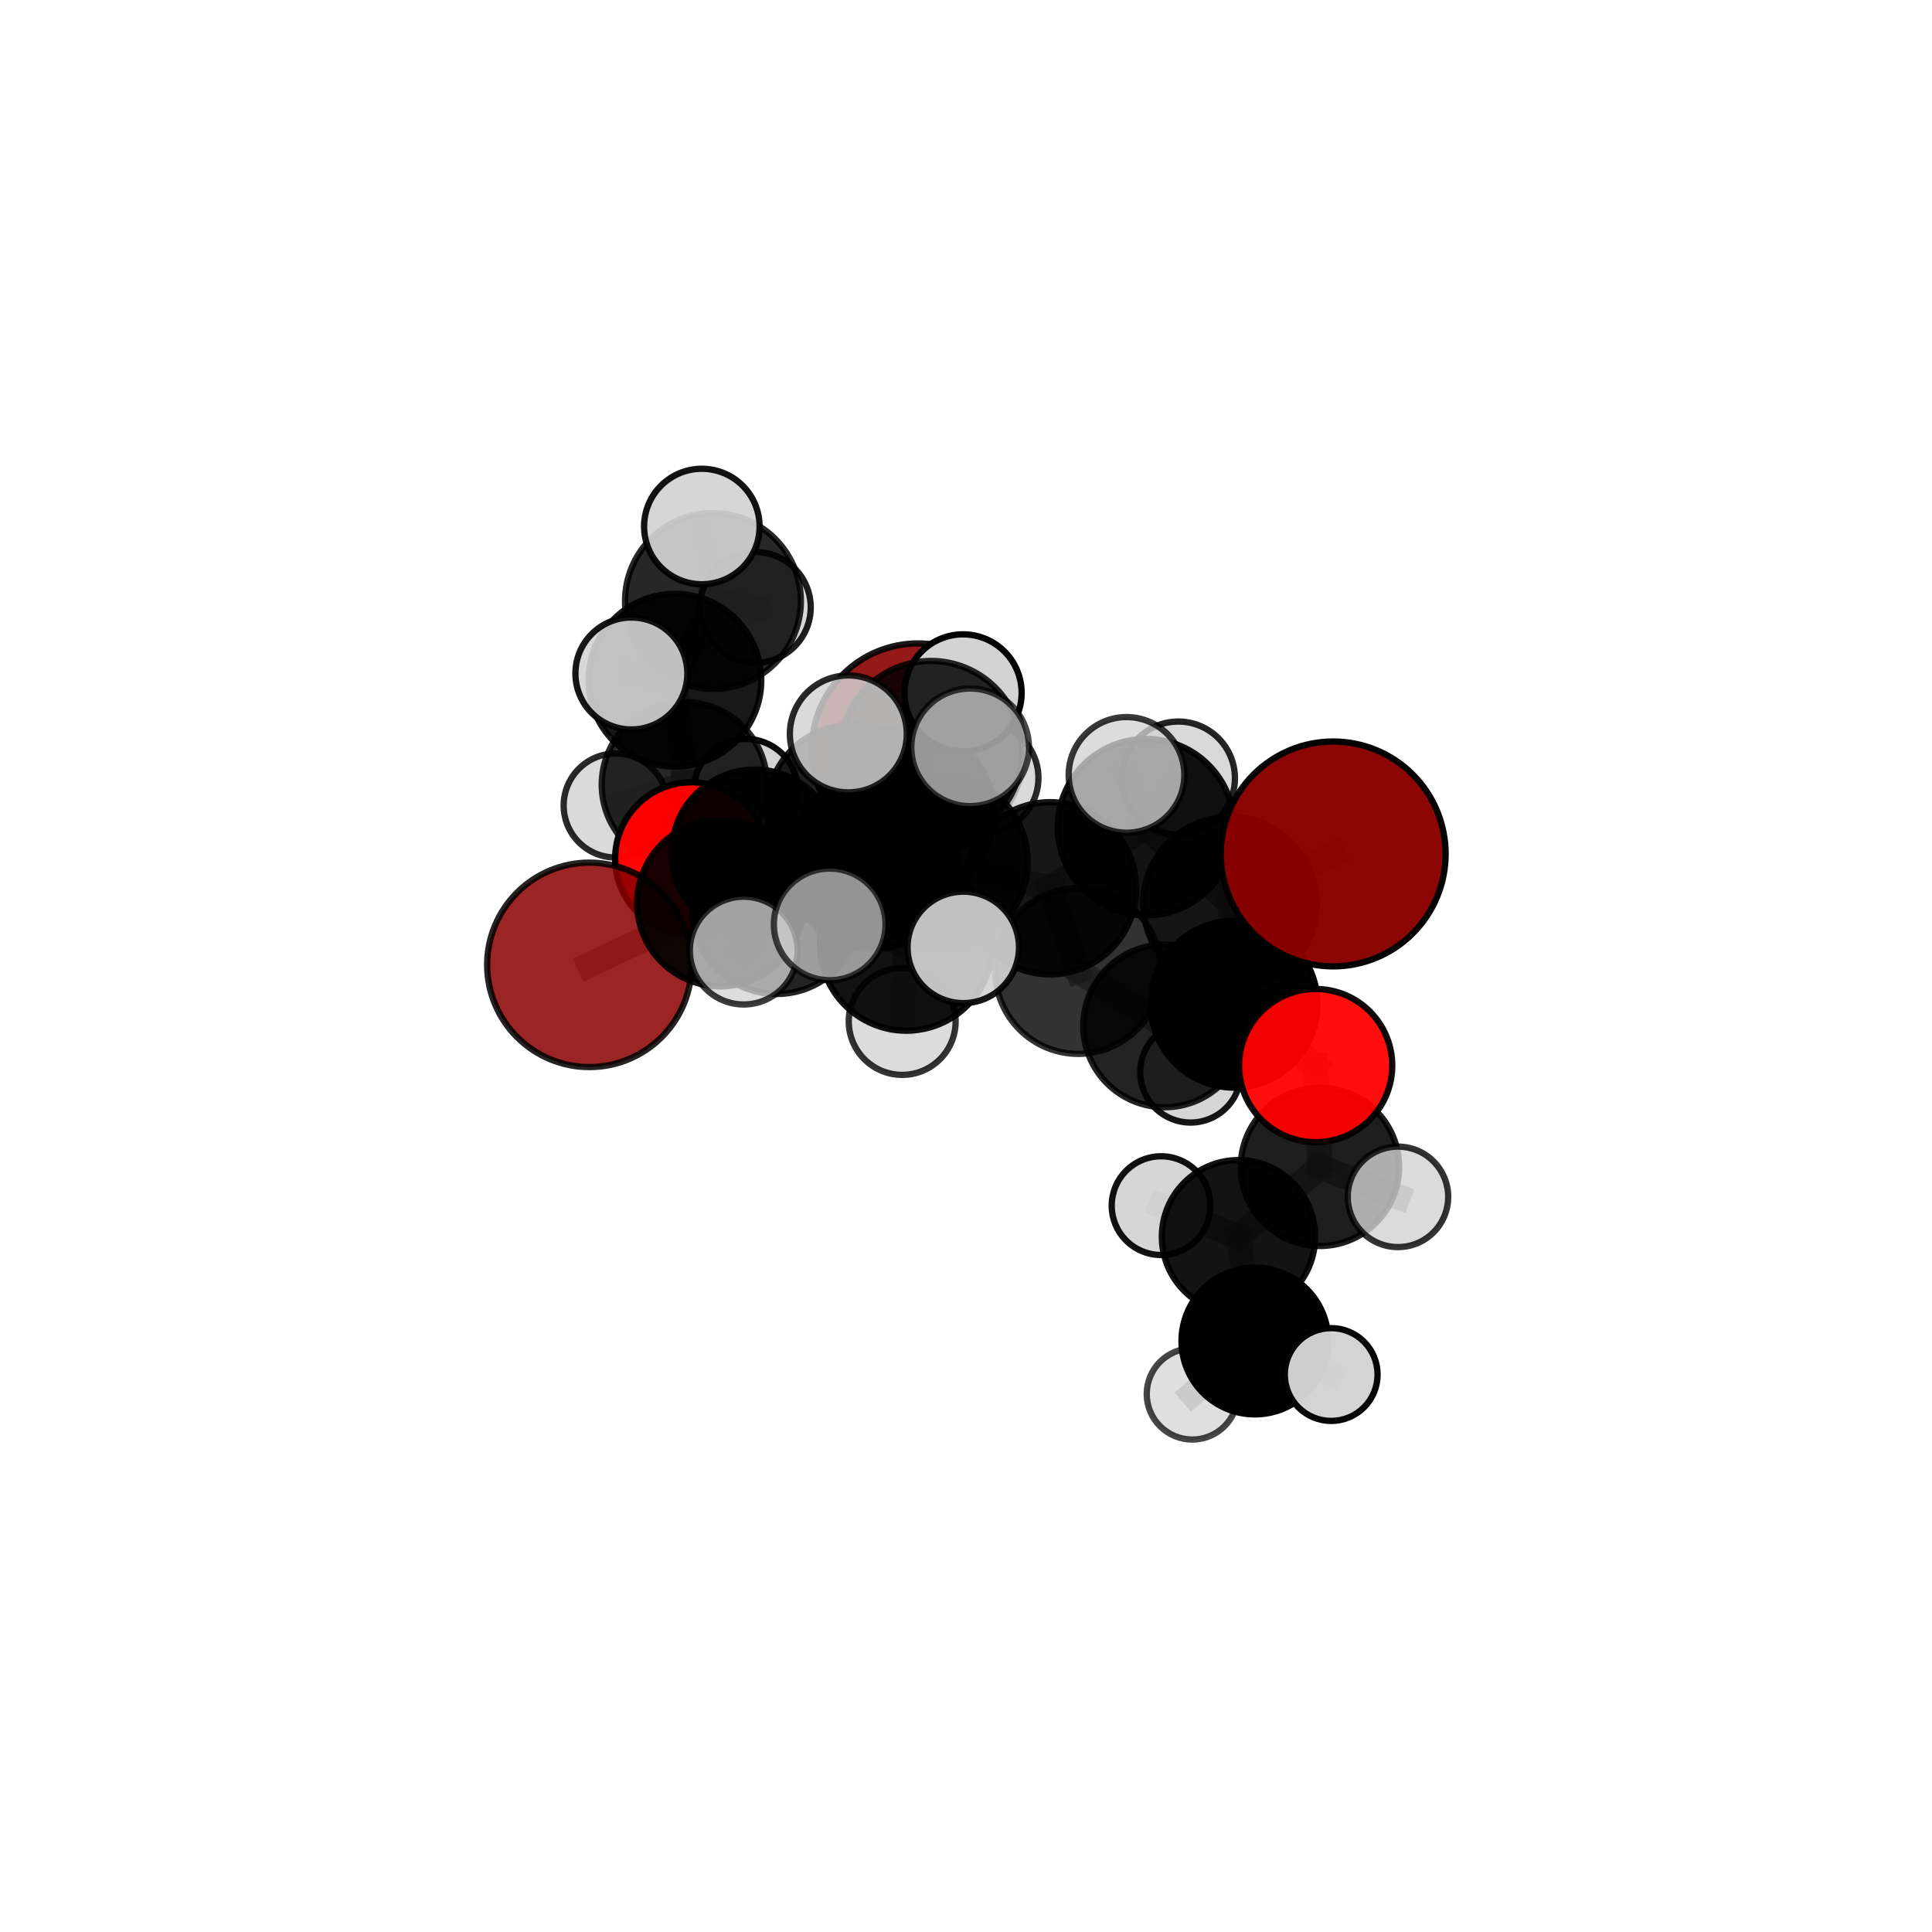 <?xml version="1.0" encoding="utf-8" standalone="no"?>
<!DOCTYPE svg PUBLIC "-//W3C//DTD SVG 1.1//EN"
  "http://www.w3.org/Graphics/SVG/1.1/DTD/svg11.dtd">
<svg xmlns:xlink="http://www.w3.org/1999/xlink" width="153pt" height="153pt" viewBox="0 0 153 153" xmlns="http://www.w3.org/2000/svg" version="1.1">
 <defs>
  <style type="text/css">*{stroke-linejoin: round; stroke-linecap: butt}</style>
 </defs>
 <g id="figure_1">
  <g id="patch_1">
   <path d="M 0 153 
L 153 153 
L 153 0 
L 0 0 
L 0 153 
z
" style="fill: none"/>
  </g>
  <g id="patch_2">
   <path d="M 7.2 145.8 
L 145.8 145.8 
L 145.8 7.2 
L 7.2 7.2 
L 7.2 145.8 
z
" style="fill: none"/>
  </g>
  <g id="axes_1">
   <g id="line2d_1">
    <path d="M 72.688 59.356 
L 67.447 64.097 
" clip-path="url(#p4997fd9fad)" style="fill: none; stroke: #808080; stroke-opacity: 0.705; stroke-width: 2; stroke-linecap: square"/>
   </g>
   <g id="line2d_2">
    <path d="M 67.447 64.097 
L 59.782 67.534 
" clip-path="url(#p4997fd9fad)" style="fill: none; stroke: #808080; stroke-opacity: 0.697; stroke-width: 2; stroke-linecap: square"/>
   </g>
   <g id="line2d_3">
    <path d="M 105.578 67.626 
L 97.406 71.549 
" clip-path="url(#p4997fd9fad)" style="fill: none; stroke: #808080; stroke-opacity: 0.749; stroke-width: 2; stroke-linecap: square"/>
   </g>
   <g id="line2d_4">
    <path d="M 97.406 71.549 
L 97.733 79.526 
" clip-path="url(#p4997fd9fad)" style="fill: none; stroke: #808080; stroke-opacity: 0.712; stroke-width: 2; stroke-linecap: square"/>
   </g>
   <g id="line2d_5">
    <path d="M 46.674 76.409 
L 57.049 71.522 
" clip-path="url(#p4997fd9fad)" style="fill: none; stroke: #808080; stroke-opacity: 0.679; stroke-width: 2; stroke-linecap: square"/>
   </g>
   <g id="line2d_6">
    <path d="M 57.049 71.522 
L 59.782 67.534 
" clip-path="url(#p4997fd9fad)" style="fill: none; stroke: #808080; stroke-opacity: 0.69; stroke-width: 2; stroke-linecap: square"/>
   </g>
   <g id="line2d_7">
    <path d="M 104.189 84.387 
L 97.733 79.526 
" clip-path="url(#p4997fd9fad)" style="fill: none; stroke: #808080; stroke-opacity: 0.685; stroke-width: 2; stroke-linecap: square"/>
   </g>
   <g id="line2d_8">
    <path d="M 104.189 84.387 
L 104.528 92.404 
" clip-path="url(#p4997fd9fad)" style="fill: none; stroke: #808080; stroke-opacity: 0.661; stroke-width: 2; stroke-linecap: square"/>
   </g>
   <g id="line2d_9">
    <path d="M 104.528 92.404 
L 98.079 97.94 
" clip-path="url(#p4997fd9fad)" style="fill: none; stroke: #808080; stroke-opacity: 0.63; stroke-width: 2; stroke-linecap: square"/>
   </g>
   <g id="line2d_10">
    <path d="M 104.528 92.404 
L 110.709 94.782 
" clip-path="url(#p4997fd9fad)" style="fill: none; stroke: #808080; stroke-opacity: 0.64; stroke-width: 2; stroke-linecap: square"/>
   </g>
   <g id="line2d_11">
    <path d="M 54.749 67.984 
L 59.782 67.534 
" clip-path="url(#p4997fd9fad)" style="fill: none; stroke: #808080; stroke-opacity: 0.681; stroke-width: 2; stroke-linecap: square"/>
   </g>
   <g id="line2d_12">
    <path d="M 54.749 67.984 
L 54.2 62.141 
" clip-path="url(#p4997fd9fad)" style="fill: none; stroke: #808080; stroke-opacity: 0.678; stroke-width: 2; stroke-linecap: square"/>
   </g>
   <g id="line2d_13">
    <path d="M 54.2 62.141 
L 53.449 53.867 
" clip-path="url(#p4997fd9fad)" style="fill: none; stroke: #808080; stroke-opacity: 0.706; stroke-width: 2; stroke-linecap: square"/>
   </g>
   <g id="line2d_14">
    <path d="M 54.2 62.141 
L 48.757 63.79 
" clip-path="url(#p4997fd9fad)" style="fill: none; stroke: #808080; stroke-opacity: 0.676; stroke-width: 2; stroke-linecap: square"/>
   </g>
   <g id="line2d_15">
    <path d="M 54.2 62.141 
L 59.058 62.641 
" clip-path="url(#p4997fd9fad)" style="fill: none; stroke: #808080; stroke-opacity: 0.677; stroke-width: 2; stroke-linecap: square"/>
   </g>
   <g id="line2d_16">
    <path d="M 74.474 68.232 
L 83.158 70.343 
" clip-path="url(#p4997fd9fad)" style="fill: none; stroke: #808080; stroke-opacity: 0.732; stroke-width: 2; stroke-linecap: square"/>
   </g>
   <g id="line2d_17">
    <path d="M 74.474 68.232 
L 69.15 68.341 
" clip-path="url(#p4997fd9fad)" style="fill: none; stroke: #808080; stroke-opacity: 0.73; stroke-width: 2; stroke-linecap: square"/>
   </g>
   <g id="line2d_18">
    <path d="M 74.474 68.232 
L 73.727 59.543 
" clip-path="url(#p4997fd9fad)" style="fill: none; stroke: #808080; stroke-opacity: 0.762; stroke-width: 2; stroke-linecap: square"/>
   </g>
   <g id="line2d_19">
    <path d="M 74.474 68.232 
L 71.769 74.784 
" clip-path="url(#p4997fd9fad)" style="fill: none; stroke: #808080; stroke-opacity: 0.733; stroke-width: 2; stroke-linecap: square"/>
   </g>
   <g id="line2d_20">
    <path d="M 83.158 70.343 
L 90.756 65.507 
" clip-path="url(#p4997fd9fad)" style="fill: none; stroke: #808080; stroke-opacity: 0.737; stroke-width: 2; stroke-linecap: square"/>
   </g>
   <g id="line2d_21">
    <path d="M 83.158 70.343 
L 85.39 76.891 
" clip-path="url(#p4997fd9fad)" style="fill: none; stroke: #808080; stroke-opacity: 0.705; stroke-width: 2; stroke-linecap: square"/>
   </g>
   <g id="line2d_22">
    <path d="M 69.15 68.341 
L 61.508 72.029 
" clip-path="url(#p4997fd9fad)" style="fill: none; stroke: #808080; stroke-opacity: 0.713; stroke-width: 2; stroke-linecap: square"/>
   </g>
   <g id="line2d_23">
    <path d="M 69.15 68.341 
L 71.937 64.413 
" clip-path="url(#p4997fd9fad)" style="fill: none; stroke: #808080; stroke-opacity: 0.721; stroke-width: 2; stroke-linecap: square"/>
   </g>
   <g id="line2d_24">
    <path d="M 73.727 59.543 
L 67.182 58.119 
" clip-path="url(#p4997fd9fad)" style="fill: none; stroke: #808080; stroke-opacity: 0.789; stroke-width: 2; stroke-linecap: square"/>
   </g>
   <g id="line2d_25">
    <path d="M 73.727 59.543 
L 76.826 59.181 
" clip-path="url(#p4997fd9fad)" style="fill: none; stroke: #808080; stroke-opacity: 0.792; stroke-width: 2; stroke-linecap: square"/>
   </g>
   <g id="line2d_26">
    <path d="M 73.727 59.543 
L 76.268 54.873 
" clip-path="url(#p4997fd9fad)" style="fill: none; stroke: #808080; stroke-opacity: 0.79; stroke-width: 2; stroke-linecap: square"/>
   </g>
   <g id="line2d_27">
    <path d="M 71.769 74.784 
L 65.705 73.205 
" clip-path="url(#p4997fd9fad)" style="fill: none; stroke: #808080; stroke-opacity: 0.734; stroke-width: 2; stroke-linecap: square"/>
   </g>
   <g id="line2d_28">
    <path d="M 71.769 74.784 
L 71.447 80.891 
" clip-path="url(#p4997fd9fad)" style="fill: none; stroke: #808080; stroke-opacity: 0.711; stroke-width: 2; stroke-linecap: square"/>
   </g>
   <g id="line2d_29">
    <path d="M 71.769 74.784 
L 76.284 75.026 
" clip-path="url(#p4997fd9fad)" style="fill: none; stroke: #808080; stroke-opacity: 0.733; stroke-width: 2; stroke-linecap: square"/>
   </g>
   <g id="line2d_30">
    <path d="M 90.756 65.507 
L 97.406 71.549 
" clip-path="url(#p4997fd9fad)" style="fill: none; stroke: #808080; stroke-opacity: 0.741; stroke-width: 2; stroke-linecap: square"/>
   </g>
   <g id="line2d_31">
    <path d="M 90.756 65.507 
L 89.212 61.366 
" clip-path="url(#p4997fd9fad)" style="fill: none; stroke: #808080; stroke-opacity: 0.765; stroke-width: 2; stroke-linecap: square"/>
   </g>
   <g id="line2d_32">
    <path d="M 90.756 65.507 
L 93.316 61.623 
" clip-path="url(#p4997fd9fad)" style="fill: none; stroke: #808080; stroke-opacity: 0.753; stroke-width: 2; stroke-linecap: square"/>
   </g>
   <g id="line2d_33">
    <path d="M 85.39 76.891 
L 92.229 81.245 
" clip-path="url(#p4997fd9fad)" style="fill: none; stroke: #808080; stroke-opacity: 0.677; stroke-width: 2; stroke-linecap: square"/>
   </g>
   <g id="line2d_34">
    <path d="M 61.508 72.029 
L 57.049 71.522 
" clip-path="url(#p4997fd9fad)" style="fill: none; stroke: #808080; stroke-opacity: 0.697; stroke-width: 2; stroke-linecap: square"/>
   </g>
   <g id="line2d_35">
    <path d="M 61.508 72.029 
L 58.896 75.28 
" clip-path="url(#p4997fd9fad)" style="fill: none; stroke: #808080; stroke-opacity: 0.704; stroke-width: 2; stroke-linecap: square"/>
   </g>
   <g id="line2d_36">
    <path d="M 71.937 64.413 
L 67.447 64.097 
" clip-path="url(#p4997fd9fad)" style="fill: none; stroke: #808080; stroke-opacity: 0.713; stroke-width: 2; stroke-linecap: square"/>
   </g>
   <g id="line2d_37">
    <path d="M 71.937 64.413 
L 77.848 61.604 
" clip-path="url(#p4997fd9fad)" style="fill: none; stroke: #808080; stroke-opacity: 0.727; stroke-width: 2; stroke-linecap: square"/>
   </g>
   <g id="line2d_38">
    <path d="M 92.229 81.245 
L 97.733 79.526 
" clip-path="url(#p4997fd9fad)" style="fill: none; stroke: #808080; stroke-opacity: 0.68; stroke-width: 2; stroke-linecap: square"/>
   </g>
   <g id="line2d_39">
    <path d="M 92.229 81.245 
L 94.285 84.91 
" clip-path="url(#p4997fd9fad)" style="fill: none; stroke: #808080; stroke-opacity: 0.654; stroke-width: 2; stroke-linecap: square"/>
   </g>
   <g id="line2d_40">
    <path d="M 98.079 97.94 
L 99.378 106.196 
" clip-path="url(#p4997fd9fad)" style="fill: none; stroke: #808080; stroke-opacity: 0.598; stroke-width: 2; stroke-linecap: square"/>
   </g>
   <g id="line2d_41">
    <path d="M 98.079 97.94 
L 91.95 95.478 
" clip-path="url(#p4997fd9fad)" style="fill: none; stroke: #808080; stroke-opacity: 0.619; stroke-width: 2; stroke-linecap: square"/>
   </g>
   <g id="line2d_42">
    <path d="M 53.449 53.867 
L 56.461 47.596 
" clip-path="url(#p4997fd9fad)" style="fill: none; stroke: #808080; stroke-opacity: 0.737; stroke-width: 2; stroke-linecap: square"/>
   </g>
   <g id="line2d_43">
    <path d="M 53.449 53.867 
L 50 53.335 
" clip-path="url(#p4997fd9fad)" style="fill: none; stroke: #808080; stroke-opacity: 0.735; stroke-width: 2; stroke-linecap: square"/>
   </g>
   <g id="line2d_44">
    <path d="M 99.378 106.196 
L 94.421 110.393 
" clip-path="url(#p4997fd9fad)" style="fill: none; stroke: #808080; stroke-opacity: 0.57; stroke-width: 2; stroke-linecap: square"/>
   </g>
   <g id="line2d_45">
    <path d="M 99.378 106.196 
L 105.42 108.852 
" clip-path="url(#p4997fd9fad)" style="fill: none; stroke: #808080; stroke-opacity: 0.577; stroke-width: 2; stroke-linecap: square"/>
   </g>
   <g id="line2d_46">
    <path d="M 56.461 47.596 
L 55.58 41.695 
" clip-path="url(#p4997fd9fad)" style="fill: none; stroke: #808080; stroke-opacity: 0.762; stroke-width: 2; stroke-linecap: square"/>
   </g>
   <g id="line2d_47">
    <path d="M 56.461 47.596 
L 59.82 48.102 
" clip-path="url(#p4997fd9fad)" style="fill: none; stroke: #808080; stroke-opacity: 0.739; stroke-width: 2; stroke-linecap: square"/>
   </g>
   <g id="Path3DCollection_1">
    <path d="M 59.82 52.487 
C 60.983 52.487 62.098 52.025 62.92 51.203 
C 63.743 50.38 64.204 49.265 64.204 48.102 
C 64.204 46.94 63.743 45.825 62.92 45.002 
C 62.098 44.18 60.983 43.718 59.82 43.718 
C 58.657 43.718 57.542 44.18 56.72 45.002 
C 55.898 45.825 55.436 46.94 55.436 48.102 
C 55.436 49.265 55.898 50.38 56.72 51.203 
C 57.542 52.025 58.657 52.487 59.82 52.487 
z
" clip-path="url(#p4997fd9fad)" style="fill: #d3d3d3; fill-opacity: 0.88; stroke: #000000; stroke-opacity: 0.88; stroke-width: 0.5"/>
    <path d="M 59.058 66.767 
C 60.152 66.767 61.201 66.332 61.975 65.559 
C 62.749 64.785 63.183 63.736 63.183 62.641 
C 63.183 61.547 62.749 60.498 61.975 59.724 
C 61.201 58.951 60.152 58.516 59.058 58.516 
C 57.964 58.516 56.914 58.951 56.141 59.724 
C 55.367 60.498 54.932 61.547 54.932 62.641 
C 54.932 63.736 55.367 64.785 56.141 65.559 
C 56.914 66.332 57.964 66.767 59.058 66.767 
z
" clip-path="url(#p4997fd9fad)" style="fill: #d3d3d3; fill-opacity: 0.958; stroke: #000000; stroke-opacity: 0.958; stroke-width: 0.5"/>
    <path d="M 48.757 67.91 
C 49.849 67.91 50.897 67.475 51.67 66.703 
C 52.442 65.931 52.876 64.883 52.876 63.79 
C 52.876 62.698 52.442 61.65 51.67 60.878 
C 50.897 60.105 49.849 59.671 48.757 59.671 
C 47.665 59.671 46.617 60.105 45.844 60.878 
C 45.072 61.65 44.638 62.698 44.638 63.79 
C 44.638 64.883 45.072 65.931 45.844 66.703 
C 46.617 67.475 47.665 67.91 48.757 67.91 
z
" clip-path="url(#p4997fd9fad)" style="fill: #d3d3d3; fill-opacity: 0.835; stroke: #000000; stroke-opacity: 0.835; stroke-width: 0.5"/>
    <path d="M 56.461 54.558 
C 58.308 54.558 60.079 53.824 61.384 52.518 
C 62.69 51.213 63.423 49.442 63.423 47.596 
C 63.423 45.749 62.69 43.978 61.384 42.673 
C 60.079 41.367 58.308 40.634 56.461 40.634 
C 54.615 40.634 52.844 41.367 51.539 42.673 
C 50.233 43.978 49.499 45.749 49.499 47.596 
C 49.499 49.442 50.233 51.213 51.539 52.518 
C 52.844 53.824 54.615 54.558 56.461 54.558 
z
" clip-path="url(#p4997fd9fad)" style="fill-opacity: 0.847; stroke: #000000; stroke-opacity: 0.847; stroke-width: 0.5"/>
    <path d="M 54.2 68.688 
C 55.936 68.688 57.602 67.999 58.829 66.771 
C 60.057 65.543 60.747 63.877 60.747 62.141 
C 60.747 60.405 60.057 58.739 58.829 57.511 
C 57.602 56.283 55.936 55.594 54.2 55.594 
C 52.463 55.594 50.798 56.283 49.57 57.511 
C 48.342 58.739 47.652 60.405 47.652 62.141 
C 47.652 63.877 48.342 65.543 49.57 66.771 
C 50.798 67.999 52.463 68.688 54.2 68.688 
z
" clip-path="url(#p4997fd9fad)" style="fill-opacity: 0.841; stroke: #000000; stroke-opacity: 0.841; stroke-width: 0.5"/>
    <path d="M 55.58 46.268 
C 56.792 46.268 57.956 45.786 58.813 44.929 
C 59.671 44.071 60.153 42.908 60.153 41.695 
C 60.153 40.482 59.671 39.319 58.813 38.462 
C 57.956 37.604 56.792 37.122 55.58 37.122 
C 54.367 37.122 53.204 37.604 52.346 38.462 
C 51.489 39.319 51.007 40.482 51.007 41.695 
C 51.007 42.908 51.489 44.071 52.346 44.929 
C 53.204 45.786 54.367 46.268 55.58 46.268 
z
" clip-path="url(#p4997fd9fad)" style="fill: #d3d3d3; fill-opacity: 0.924; stroke: #000000; stroke-opacity: 0.924; stroke-width: 0.5"/>
    <path d="M 53.449 60.706 
C 55.262 60.706 57.002 59.985 58.285 58.703 
C 59.567 57.42 60.288 55.681 60.288 53.867 
C 60.288 52.053 59.567 50.313 58.285 49.031 
C 57.002 47.748 55.262 47.027 53.449 47.027 
C 51.635 47.027 49.895 47.748 48.613 49.031 
C 47.33 50.313 46.609 52.053 46.609 53.867 
C 46.609 55.681 47.33 57.42 48.613 58.703 
C 49.895 59.985 51.635 60.706 53.449 60.706 
z
" clip-path="url(#p4997fd9fad)" style="fill-opacity: 0.905; stroke: #000000; stroke-opacity: 0.905; stroke-width: 0.5"/>
    <path d="M 72.688 67.757 
C 74.916 67.757 77.053 66.872 78.628 65.296 
C 80.204 63.721 81.089 61.584 81.089 59.356 
C 81.089 57.129 80.204 54.992 78.628 53.416 
C 77.053 51.841 74.916 50.956 72.688 50.956 
C 70.461 50.956 68.324 51.841 66.748 53.416 
C 65.173 54.992 64.288 57.129 64.288 59.356 
C 64.288 61.584 65.173 63.721 66.748 65.296 
C 68.324 66.872 70.461 67.757 72.688 67.757 
z
" clip-path="url(#p4997fd9fad)" style="fill: #8b0000; fill-opacity: 0.901; stroke: #000000; stroke-opacity: 0.901; stroke-width: 0.5"/>
    <path d="M 54.749 74.017 
C 56.349 74.017 57.884 73.382 59.015 72.25 
C 60.147 71.119 60.783 69.584 60.783 67.984 
C 60.783 66.384 60.147 64.849 59.015 63.718 
C 57.884 62.586 56.349 61.95 54.749 61.95 
C 53.149 61.95 51.614 62.586 50.483 63.718 
C 49.351 64.849 48.716 66.384 48.716 67.984 
C 48.716 69.584 49.351 71.119 50.483 72.25 
C 51.614 73.382 53.149 74.017 54.749 74.017 
z
" clip-path="url(#p4997fd9fad)" style="fill: #ff0000; fill-opacity: 0.981; stroke: #000000; stroke-opacity: 0.981; stroke-width: 0.5"/>
    <path d="M 50 57.766 
C 51.176 57.766 52.303 57.3 53.134 56.468 
C 53.965 55.637 54.432 54.51 54.432 53.335 
C 54.432 52.159 53.965 51.032 53.134 50.201 
C 52.303 49.37 51.176 48.903 50 48.903 
C 48.825 48.903 47.698 49.37 46.867 50.201 
C 46.036 51.032 45.569 52.159 45.569 53.335 
C 45.569 54.51 46.036 55.637 46.867 56.468 
C 47.698 57.3 48.825 57.766 50 57.766 
z
" clip-path="url(#p4997fd9fad)" style="fill: #d3d3d3; fill-opacity: 0.909; stroke: #000000; stroke-opacity: 0.909; stroke-width: 0.5"/>
    <path d="M 59.782 74.122 
C 61.529 74.122 63.205 73.428 64.44 72.192 
C 65.676 70.957 66.37 69.281 66.37 67.534 
C 66.37 65.787 65.676 64.111 64.44 62.875 
C 63.205 61.64 61.529 60.945 59.782 60.945 
C 58.035 60.945 56.359 61.64 55.123 62.875 
C 53.888 64.111 53.193 65.787 53.193 67.534 
C 53.193 69.281 53.888 70.957 55.123 72.192 
C 56.359 73.428 58.035 74.122 59.782 74.122 
z
" clip-path="url(#p4997fd9fad)" style="fill-opacity: 0.938; stroke: #000000; stroke-opacity: 0.938; stroke-width: 0.5"/>
    <path d="M 67.447 70.79 
C 69.222 70.79 70.924 70.085 72.179 68.83 
C 73.434 67.575 74.139 65.872 74.139 64.097 
C 74.139 62.323 73.434 60.62 72.179 59.365 
C 70.924 58.11 69.222 57.405 67.447 57.405 
C 65.672 57.405 63.969 58.11 62.714 59.365 
C 61.459 60.62 60.754 62.323 60.754 64.097 
C 60.754 65.872 61.459 67.575 62.714 68.83 
C 63.969 70.085 65.672 70.79 67.447 70.79 
z
" clip-path="url(#p4997fd9fad)" style="fill-opacity: 0.881; stroke: #000000; stroke-opacity: 0.881; stroke-width: 0.5"/>
    <path d="M 46.674 84.504 
C 48.821 84.504 50.88 83.651 52.398 82.133 
C 53.916 80.615 54.769 78.556 54.769 76.409 
C 54.769 74.262 53.916 72.203 52.398 70.685 
C 50.88 69.167 48.821 68.314 46.674 68.314 
C 44.527 68.314 42.468 69.167 40.95 70.685 
C 39.431 72.203 38.579 74.262 38.579 76.409 
C 38.579 78.556 39.431 80.615 40.95 82.133 
C 42.468 83.651 44.527 84.504 46.674 84.504 
z
" clip-path="url(#p4997fd9fad)" style="fill: #8b0000; fill-opacity: 0.858; stroke: #000000; stroke-opacity: 0.858; stroke-width: 0.5"/>
    <path d="M 57.049 78.111 
C 58.796 78.111 60.472 77.417 61.708 76.181 
C 62.944 74.945 63.638 73.269 63.638 71.522 
C 63.638 69.774 62.944 68.098 61.708 66.862 
C 60.472 65.627 58.796 64.933 57.049 64.933 
C 55.301 64.933 53.625 65.627 52.389 66.862 
C 51.154 68.098 50.459 69.774 50.459 71.522 
C 50.459 73.269 51.154 74.945 52.389 76.181 
C 53.625 77.417 55.301 78.111 57.049 78.111 
z
" clip-path="url(#p4997fd9fad)" style="fill-opacity: 0.901; stroke: #000000; stroke-opacity: 0.901; stroke-width: 0.5"/>
    <path d="M 77.848 65.993 
C 79.012 65.993 80.128 65.53 80.951 64.707 
C 81.774 63.884 82.237 62.768 82.237 61.604 
C 82.237 60.441 81.774 59.324 80.951 58.501 
C 80.128 57.678 79.012 57.216 77.848 57.216 
C 76.684 57.216 75.568 57.678 74.745 58.501 
C 73.922 59.324 73.46 60.441 73.46 61.604 
C 73.46 62.768 73.922 63.884 74.745 64.707 
C 75.568 65.53 76.684 65.993 77.848 65.993 
z
" clip-path="url(#p4997fd9fad)" style="fill: #d3d3d3; fill-opacity: 0.834; stroke: #000000; stroke-opacity: 0.834; stroke-width: 0.5"/>
    <path d="M 71.937 71.208 
C 73.739 71.208 75.468 70.492 76.742 69.218 
C 78.016 67.944 78.732 66.215 78.732 64.413 
C 78.732 62.611 78.016 60.883 76.742 59.609 
C 75.468 58.335 73.739 57.619 71.937 57.619 
C 70.136 57.619 68.407 58.335 67.133 59.609 
C 65.859 60.883 65.143 62.611 65.143 64.413 
C 65.143 66.215 65.859 67.944 67.133 69.218 
C 68.407 70.492 70.136 71.208 71.937 71.208 
z
" clip-path="url(#p4997fd9fad)" style="fill-opacity: 0.881; stroke: #000000; stroke-opacity: 0.881; stroke-width: 0.5"/>
    <path d="M 94.285 88.898 
C 95.343 88.898 96.357 88.478 97.105 87.73 
C 97.853 86.982 98.273 85.968 98.273 84.91 
C 98.273 83.853 97.853 82.838 97.105 82.091 
C 96.357 81.343 95.343 80.923 94.285 80.923 
C 93.228 80.923 92.213 81.343 91.465 82.091 
C 90.718 82.838 90.297 83.853 90.297 84.91 
C 90.297 85.968 90.718 86.982 91.465 87.73 
C 92.213 88.478 93.228 88.898 94.285 88.898 
z
" clip-path="url(#p4997fd9fad)" style="fill: #d3d3d3; fill-opacity: 0.915; stroke: #000000; stroke-opacity: 0.915; stroke-width: 0.5"/>
    <path d="M 61.508 78.717 
C 63.282 78.717 64.983 78.012 66.238 76.758 
C 67.492 75.504 68.196 73.803 68.196 72.029 
C 68.196 70.255 67.492 68.554 66.238 67.3 
C 64.983 66.046 63.282 65.341 61.508 65.341 
C 59.735 65.341 58.033 66.046 56.779 67.3 
C 55.525 68.554 54.82 70.255 54.82 72.029 
C 54.82 73.803 55.525 75.504 56.779 76.758 
C 58.033 78.012 59.735 78.717 61.508 78.717 
z
" clip-path="url(#p4997fd9fad)" style="fill-opacity: 0.862; stroke: #000000; stroke-opacity: 0.862; stroke-width: 0.5"/>
    <path d="M 69.15 75.135 
C 70.952 75.135 72.68 74.419 73.955 73.145 
C 75.229 71.871 75.945 70.143 75.945 68.341 
C 75.945 66.539 75.229 64.81 73.955 63.536 
C 72.68 62.262 70.952 61.546 69.15 61.546 
C 67.348 61.546 65.62 62.262 64.346 63.536 
C 63.072 64.81 62.356 66.539 62.356 68.341 
C 62.356 70.143 63.072 71.871 64.346 73.145 
C 65.62 74.419 67.348 75.135 69.15 75.135 
z
" clip-path="url(#p4997fd9fad)" style="fill-opacity: 0.865; stroke: #000000; stroke-opacity: 0.865; stroke-width: 0.5"/>
    <path d="M 92.229 87.683 
C 93.937 87.683 95.574 87.005 96.782 85.797 
C 97.989 84.59 98.667 82.952 98.667 81.245 
C 98.667 79.537 97.989 77.9 96.782 76.692 
C 95.574 75.485 93.937 74.807 92.229 74.807 
C 90.522 74.807 88.884 75.485 87.677 76.692 
C 86.469 77.9 85.791 79.537 85.791 81.245 
C 85.791 82.952 86.469 84.59 87.677 85.797 
C 88.884 87.005 90.522 87.683 92.229 87.683 
z
" clip-path="url(#p4997fd9fad)" style="fill-opacity: 0.862; stroke: #000000; stroke-opacity: 0.862; stroke-width: 0.5"/>
    <path d="M 85.39 83.459 
C 87.131 83.459 88.802 82.767 90.034 81.535 
C 91.265 80.304 91.957 78.633 91.957 76.891 
C 91.957 75.149 91.265 73.479 90.034 72.247 
C 88.802 71.015 87.131 70.323 85.39 70.323 
C 83.648 70.323 81.977 71.015 80.746 72.247 
C 79.514 73.479 78.822 75.149 78.822 76.891 
C 78.822 78.633 79.514 80.304 80.746 81.535 
C 81.977 82.767 83.648 83.459 85.39 83.459 
z
" clip-path="url(#p4997fd9fad)" style="fill-opacity: 0.804; stroke: #000000; stroke-opacity: 0.804; stroke-width: 0.5"/>
    <path d="M 93.316 66.105 
C 94.504 66.105 95.645 65.633 96.485 64.793 
C 97.326 63.952 97.798 62.812 97.798 61.623 
C 97.798 60.434 97.326 59.294 96.485 58.454 
C 95.645 57.613 94.504 57.141 93.316 57.141 
C 92.127 57.141 90.987 57.613 90.146 58.454 
C 89.306 59.294 88.833 60.434 88.833 61.623 
C 88.833 62.812 89.306 63.952 90.146 64.793 
C 90.987 65.633 92.127 66.105 93.316 66.105 
z
" clip-path="url(#p4997fd9fad)" style="fill: #d3d3d3; fill-opacity: 0.854; stroke: #000000; stroke-opacity: 0.854; stroke-width: 0.5"/>
    <path d="M 58.896 79.547 
C 60.027 79.547 61.113 79.097 61.913 78.297 
C 62.713 77.497 63.163 76.412 63.163 75.28 
C 63.163 74.149 62.713 73.063 61.913 72.263 
C 61.113 71.463 60.027 71.014 58.896 71.014 
C 57.764 71.014 56.679 71.463 55.879 72.263 
C 55.079 73.063 54.629 74.149 54.629 75.28 
C 54.629 76.412 55.079 77.497 55.879 78.297 
C 56.679 79.097 57.764 79.547 58.896 79.547 
z
" clip-path="url(#p4997fd9fad)" style="fill: #d3d3d3; fill-opacity: 0.769; stroke: #000000; stroke-opacity: 0.769; stroke-width: 0.5"/>
    <path d="M 83.158 77.161 
C 84.966 77.161 86.7 76.442 87.979 75.164 
C 89.257 73.885 89.976 72.151 89.976 70.343 
C 89.976 68.534 89.257 66.8 87.979 65.521 
C 86.7 64.243 84.966 63.524 83.158 63.524 
C 81.349 63.524 79.615 64.243 78.336 65.521 
C 77.058 66.8 76.339 68.534 76.339 70.343 
C 76.339 72.151 77.058 73.885 78.336 75.164 
C 79.615 76.442 81.349 77.161 83.158 77.161 
z
" clip-path="url(#p4997fd9fad)" style="fill-opacity: 0.909; stroke: #000000; stroke-opacity: 0.909; stroke-width: 0.5"/>
    <path d="M 94.421 114.002 
C 95.378 114.002 96.296 113.621 96.973 112.945 
C 97.65 112.268 98.03 111.35 98.03 110.393 
C 98.03 109.436 97.65 108.519 96.973 107.842 
C 96.296 107.165 95.378 106.785 94.421 106.785 
C 93.465 106.785 92.547 107.165 91.87 107.842 
C 91.193 108.519 90.813 109.436 90.813 110.393 
C 90.813 111.35 91.193 112.268 91.87 112.945 
C 92.547 113.621 93.465 114.002 94.421 114.002 
z
" clip-path="url(#p4997fd9fad)" style="fill: #d3d3d3; fill-opacity: 0.726; stroke: #000000; stroke-opacity: 0.726; stroke-width: 0.5"/>
    <path d="M 91.95 99.387 
C 92.987 99.387 93.982 98.975 94.715 98.242 
C 95.448 97.509 95.86 96.514 95.86 95.478 
C 95.86 94.441 95.448 93.446 94.715 92.713 
C 93.982 91.98 92.987 91.568 91.95 91.568 
C 90.913 91.568 89.919 91.98 89.186 92.713 
C 88.452 93.446 88.04 94.441 88.04 95.478 
C 88.04 96.514 88.452 97.509 89.186 98.242 
C 89.919 98.975 90.913 99.387 91.95 99.387 
z
" clip-path="url(#p4997fd9fad)" style="fill: #d3d3d3; fill-opacity: 0.933; stroke: #000000; stroke-opacity: 0.933; stroke-width: 0.5"/>
    <path d="M 97.733 86.131 
C 99.485 86.131 101.165 85.435 102.403 84.196 
C 103.642 82.958 104.337 81.278 104.337 79.526 
C 104.337 77.775 103.642 76.095 102.403 74.857 
C 101.165 73.618 99.485 72.922 97.733 72.922 
C 95.982 72.922 94.302 73.618 93.063 74.857 
C 91.825 76.095 91.129 77.775 91.129 79.526 
C 91.129 81.278 91.825 82.958 93.063 84.196 
C 94.302 85.435 95.982 86.131 97.733 86.131 
z
" clip-path="url(#p4997fd9fad)" style="fill-opacity: 0.991; stroke: #000000; stroke-opacity: 0.991; stroke-width: 0.5"/>
    <path d="M 76.268 59.511 
C 77.498 59.511 78.678 59.023 79.547 58.153 
C 80.417 57.283 80.906 56.103 80.906 54.873 
C 80.906 53.643 80.417 52.464 79.547 51.594 
C 78.678 50.724 77.498 50.235 76.268 50.235 
C 75.038 50.235 73.858 50.724 72.988 51.594 
C 72.119 52.464 71.63 53.643 71.63 54.873 
C 71.63 56.103 72.119 57.283 72.988 58.153 
C 73.858 59.023 75.038 59.511 76.268 59.511 
z
" clip-path="url(#p4997fd9fad)" style="fill: #d3d3d3; stroke: #000000; stroke-width: 0.5"/>
    <path d="M 99.378 112.008 
C 100.919 112.008 102.398 111.396 103.488 110.306 
C 104.578 109.216 105.19 107.738 105.19 106.196 
C 105.19 104.655 104.578 103.176 103.488 102.086 
C 102.398 100.996 100.919 100.384 99.378 100.384 
C 97.837 100.384 96.358 100.996 95.268 102.086 
C 94.178 103.176 93.566 104.655 93.566 106.196 
C 93.566 107.738 94.178 109.216 95.268 110.306 
C 96.358 111.396 97.837 112.008 99.378 112.008 
z
" clip-path="url(#p4997fd9fad)" style="fill-opacity: 0.993; stroke: #000000; stroke-opacity: 0.993; stroke-width: 0.5"/>
    <path d="M 90.756 72.494 
C 92.609 72.494 94.386 71.758 95.696 70.447 
C 97.006 69.137 97.743 67.36 97.743 65.507 
C 97.743 63.654 97.006 61.876 95.696 60.566 
C 94.386 59.256 92.609 58.52 90.756 58.52 
C 88.903 58.52 87.125 59.256 85.815 60.566 
C 84.505 61.876 83.769 63.654 83.769 65.507 
C 83.769 67.36 84.505 69.137 85.815 70.447 
C 87.125 71.758 88.903 72.494 90.756 72.494 
z
" clip-path="url(#p4997fd9fad)" style="fill-opacity: 0.925; stroke: #000000; stroke-opacity: 0.925; stroke-width: 0.5"/>
    <path d="M 74.474 75.147 
C 76.308 75.147 78.067 74.418 79.364 73.122 
C 80.661 71.825 81.389 70.066 81.389 68.232 
C 81.389 66.398 80.661 64.638 79.364 63.342 
C 78.067 62.045 76.308 61.316 74.474 61.316 
C 72.64 61.316 70.881 62.045 69.584 63.342 
C 68.287 64.638 67.558 66.398 67.558 68.232 
C 67.558 70.066 68.287 71.825 69.584 73.122 
C 70.881 74.418 72.64 75.147 74.474 75.147 
z
" clip-path="url(#p4997fd9fad)" style="fill-opacity: 0.869; stroke: #000000; stroke-opacity: 0.869; stroke-width: 0.5"/>
    <path d="M 98.079 104.011 
C 99.689 104.011 101.233 103.371 102.372 102.233 
C 103.51 101.095 104.15 99.55 104.15 97.94 
C 104.15 96.331 103.51 94.786 102.372 93.648 
C 101.233 92.51 99.689 91.87 98.079 91.87 
C 96.469 91.87 94.925 92.51 93.787 93.648 
C 92.648 94.786 92.009 96.331 92.009 97.94 
C 92.009 99.55 92.648 101.095 93.787 102.233 
C 94.925 103.371 96.469 104.011 98.079 104.011 
z
" clip-path="url(#p4997fd9fad)" style="fill-opacity: 0.923; stroke: #000000; stroke-opacity: 0.923; stroke-width: 0.5"/>
    <path d="M 105.42 112.527 
C 106.394 112.527 107.329 112.14 108.018 111.451 
C 108.707 110.762 109.094 109.827 109.094 108.852 
C 109.094 107.878 108.707 106.943 108.018 106.254 
C 107.329 105.565 106.394 105.178 105.42 105.178 
C 104.445 105.178 103.511 105.565 102.822 106.254 
C 102.133 106.943 101.745 107.878 101.745 108.852 
C 101.745 109.827 102.133 110.762 102.822 111.451 
C 103.511 112.14 104.445 112.527 105.42 112.527 
z
" clip-path="url(#p4997fd9fad)" style="fill: #d3d3d3; fill-opacity: 0.975; stroke: #000000; stroke-opacity: 0.975; stroke-width: 0.5"/>
    <path d="M 104.528 98.675 
C 106.191 98.675 107.786 98.014 108.962 96.838 
C 110.138 95.662 110.799 94.067 110.799 92.404 
C 110.799 90.741 110.138 89.146 108.962 87.97 
C 107.786 86.794 106.191 86.134 104.528 86.134 
C 102.865 86.134 101.27 86.794 100.094 87.97 
C 98.919 89.146 98.258 90.741 98.258 92.404 
C 98.258 94.067 98.919 95.662 100.094 96.838 
C 101.27 98.014 102.865 98.675 104.528 98.675 
z
" clip-path="url(#p4997fd9fad)" style="fill-opacity: 0.879; stroke: #000000; stroke-opacity: 0.879; stroke-width: 0.5"/>
    <path d="M 104.189 90.453 
C 105.797 90.453 107.341 89.814 108.478 88.676 
C 109.616 87.539 110.255 85.996 110.255 84.387 
C 110.255 82.778 109.616 81.235 108.478 80.098 
C 107.341 78.96 105.797 78.321 104.189 78.321 
C 102.58 78.321 101.037 78.96 99.899 80.098 
C 98.762 81.235 98.123 82.778 98.123 84.387 
C 98.123 85.996 98.762 87.539 99.899 88.676 
C 101.037 89.814 102.58 90.453 104.189 90.453 
z
" clip-path="url(#p4997fd9fad)" style="fill: #ff0000; fill-opacity: 0.944; stroke: #000000; stroke-opacity: 0.944; stroke-width: 0.5"/>
    <path d="M 97.406 78.417 
C 99.228 78.417 100.975 77.693 102.262 76.405 
C 103.55 75.118 104.274 73.371 104.274 71.549 
C 104.274 69.728 103.55 67.981 102.262 66.693 
C 100.975 65.405 99.228 64.681 97.406 64.681 
C 95.585 64.681 93.838 65.405 92.55 66.693 
C 91.262 67.981 90.538 69.728 90.538 71.549 
C 90.538 73.371 91.262 75.118 92.55 76.405 
C 93.838 77.693 95.585 78.417 97.406 78.417 
z
" clip-path="url(#p4997fd9fad)" style="fill-opacity: 0.916; stroke: #000000; stroke-opacity: 0.916; stroke-width: 0.5"/>
    <path d="M 110.709 98.76 
C 111.764 98.76 112.776 98.341 113.521 97.595 
C 114.267 96.849 114.687 95.837 114.687 94.782 
C 114.687 93.727 114.267 92.715 113.521 91.969 
C 112.776 91.223 111.764 90.804 110.709 90.804 
C 109.654 90.804 108.642 91.223 107.896 91.969 
C 107.15 92.715 106.731 93.727 106.731 94.782 
C 106.731 95.837 107.15 96.849 107.896 97.595 
C 108.642 98.341 109.654 98.76 110.709 98.76 
z
" clip-path="url(#p4997fd9fad)" style="fill: #d3d3d3; fill-opacity: 0.797; stroke: #000000; stroke-opacity: 0.797; stroke-width: 0.5"/>
    <path d="M 71.447 85.123 
C 72.569 85.123 73.646 84.677 74.439 83.883 
C 75.233 83.09 75.679 82.013 75.679 80.891 
C 75.679 79.769 75.233 78.692 74.439 77.899 
C 73.646 77.105 72.569 76.659 71.447 76.659 
C 70.324 76.659 69.248 77.105 68.454 77.899 
C 67.661 78.692 67.215 79.769 67.215 80.891 
C 67.215 82.013 67.661 83.09 68.454 83.883 
C 69.248 84.677 70.324 85.123 71.447 85.123 
z
" clip-path="url(#p4997fd9fad)" style="fill: #d3d3d3; fill-opacity: 0.8; stroke: #000000; stroke-opacity: 0.8; stroke-width: 0.5"/>
    <path d="M 73.727 66.743 
C 75.637 66.743 77.468 65.985 78.818 64.635 
C 80.168 63.284 80.927 61.453 80.927 59.543 
C 80.927 57.634 80.168 55.802 78.818 54.452 
C 77.468 53.102 75.637 52.343 73.727 52.343 
C 71.818 52.343 69.986 53.102 68.636 54.452 
C 67.286 55.802 66.527 57.634 66.527 59.543 
C 66.527 61.453 67.286 63.284 68.636 64.635 
C 69.986 65.985 71.818 66.743 73.727 66.743 
z
" clip-path="url(#p4997fd9fad)" style="fill-opacity: 0.836; stroke: #000000; stroke-opacity: 0.836; stroke-width: 0.5"/>
    <path d="M 67.182 62.75 
C 68.41 62.75 69.588 62.262 70.457 61.394 
C 71.325 60.525 71.813 59.347 71.813 58.119 
C 71.813 56.891 71.325 55.713 70.457 54.844 
C 69.588 53.976 68.41 53.488 67.182 53.488 
C 65.954 53.488 64.776 53.976 63.908 54.844 
C 63.039 55.713 62.551 56.891 62.551 58.119 
C 62.551 59.347 63.039 60.525 63.908 61.394 
C 64.776 62.262 65.954 62.75 67.182 62.75 
z
" clip-path="url(#p4997fd9fad)" style="fill: #d3d3d3; fill-opacity: 0.838; stroke: #000000; stroke-opacity: 0.838; stroke-width: 0.5"/>
    <path d="M 89.212 65.945 
C 90.426 65.945 91.591 65.462 92.45 64.604 
C 93.309 63.745 93.791 62.58 93.791 61.366 
C 93.791 60.151 93.309 58.986 92.45 58.128 
C 91.591 57.269 90.426 56.786 89.212 56.786 
C 87.997 56.786 86.832 57.269 85.974 58.128 
C 85.115 58.986 84.632 60.151 84.632 61.366 
C 84.632 62.58 85.115 63.745 85.974 64.604 
C 86.832 65.462 87.997 65.945 89.212 65.945 
z
" clip-path="url(#p4997fd9fad)" style="fill: #d3d3d3; fill-opacity: 0.778; stroke: #000000; stroke-opacity: 0.778; stroke-width: 0.5"/>
    <path d="M 71.769 81.622 
C 73.583 81.622 75.322 80.901 76.605 79.619 
C 77.887 78.337 78.607 76.597 78.607 74.784 
C 78.607 72.97 77.887 71.231 76.605 69.949 
C 75.322 68.666 73.583 67.946 71.769 67.946 
C 69.956 67.946 68.217 68.666 66.934 69.949 
C 65.652 71.231 64.931 72.97 64.931 74.784 
C 64.931 76.597 65.652 78.337 66.934 79.619 
C 68.217 80.901 69.956 81.622 71.769 81.622 
z
" clip-path="url(#p4997fd9fad)" style="fill-opacity: 0.929; stroke: #000000; stroke-opacity: 0.929; stroke-width: 0.5"/>
    <path d="M 65.705 77.626 
C 66.878 77.626 68.002 77.16 68.831 76.331 
C 69.66 75.502 70.126 74.378 70.126 73.205 
C 70.126 72.033 69.66 70.909 68.831 70.08 
C 68.002 69.251 66.878 68.785 65.705 68.785 
C 64.533 68.785 63.409 69.251 62.58 70.08 
C 61.751 70.909 61.285 72.033 61.285 73.205 
C 61.285 74.378 61.751 75.502 62.58 76.331 
C 63.409 77.16 64.533 77.626 65.705 77.626 
z
" clip-path="url(#p4997fd9fad)" style="fill: #d3d3d3; fill-opacity: 0.7; stroke: #000000; stroke-opacity: 0.7; stroke-width: 0.5"/>
    <path d="M 76.826 63.839 
C 78.062 63.839 79.247 63.348 80.12 62.475 
C 80.994 61.601 81.485 60.416 81.485 59.181 
C 81.485 57.945 80.994 56.76 80.12 55.887 
C 79.247 55.013 78.062 54.523 76.826 54.523 
C 75.591 54.523 74.406 55.013 73.532 55.887 
C 72.659 56.76 72.168 57.945 72.168 59.181 
C 72.168 60.416 72.659 61.601 73.532 62.475 
C 74.406 63.348 75.591 63.839 76.826 63.839 
z
" clip-path="url(#p4997fd9fad)" style="fill: #d3d3d3; fill-opacity: 0.717; stroke: #000000; stroke-opacity: 0.717; stroke-width: 0.5"/>
    <path d="M 105.578 76.53 
C 107.94 76.53 110.205 75.592 111.874 73.922 
C 113.544 72.252 114.482 69.987 114.482 67.626 
C 114.482 65.265 113.544 63 111.874 61.33 
C 110.205 59.661 107.94 58.722 105.578 58.722 
C 103.217 58.722 100.952 59.661 99.283 61.33 
C 97.613 63 96.675 65.265 96.675 67.626 
C 96.675 69.987 97.613 72.252 99.283 73.922 
C 100.952 75.592 103.217 76.53 105.578 76.53 
z
" clip-path="url(#p4997fd9fad)" style="fill: #8b0000; fill-opacity: 0.973; stroke: #000000; stroke-opacity: 0.973; stroke-width: 0.5"/>
    <path d="M 76.284 79.439 
C 77.454 79.439 78.576 78.974 79.404 78.147 
C 80.231 77.319 80.696 76.197 80.696 75.026 
C 80.696 73.856 80.231 72.734 79.404 71.906 
C 78.576 71.079 77.454 70.614 76.284 70.614 
C 75.113 70.614 73.991 71.079 73.163 71.906 
C 72.336 72.734 71.871 73.856 71.871 75.026 
C 71.871 76.197 72.336 77.319 73.163 78.147 
C 73.991 78.974 75.113 79.439 76.284 79.439 
z
" clip-path="url(#p4997fd9fad)" style="fill: #d3d3d3; fill-opacity: 0.914; stroke: #000000; stroke-opacity: 0.914; stroke-width: 0.5"/>
   </g>
  </g>
 </g>
 <defs>
  <clipPath id="p4997fd9fad">
   <rect x="7.2" y="7.2" width="138.6" height="138.6"/>
  </clipPath>
 </defs>
</svg>
